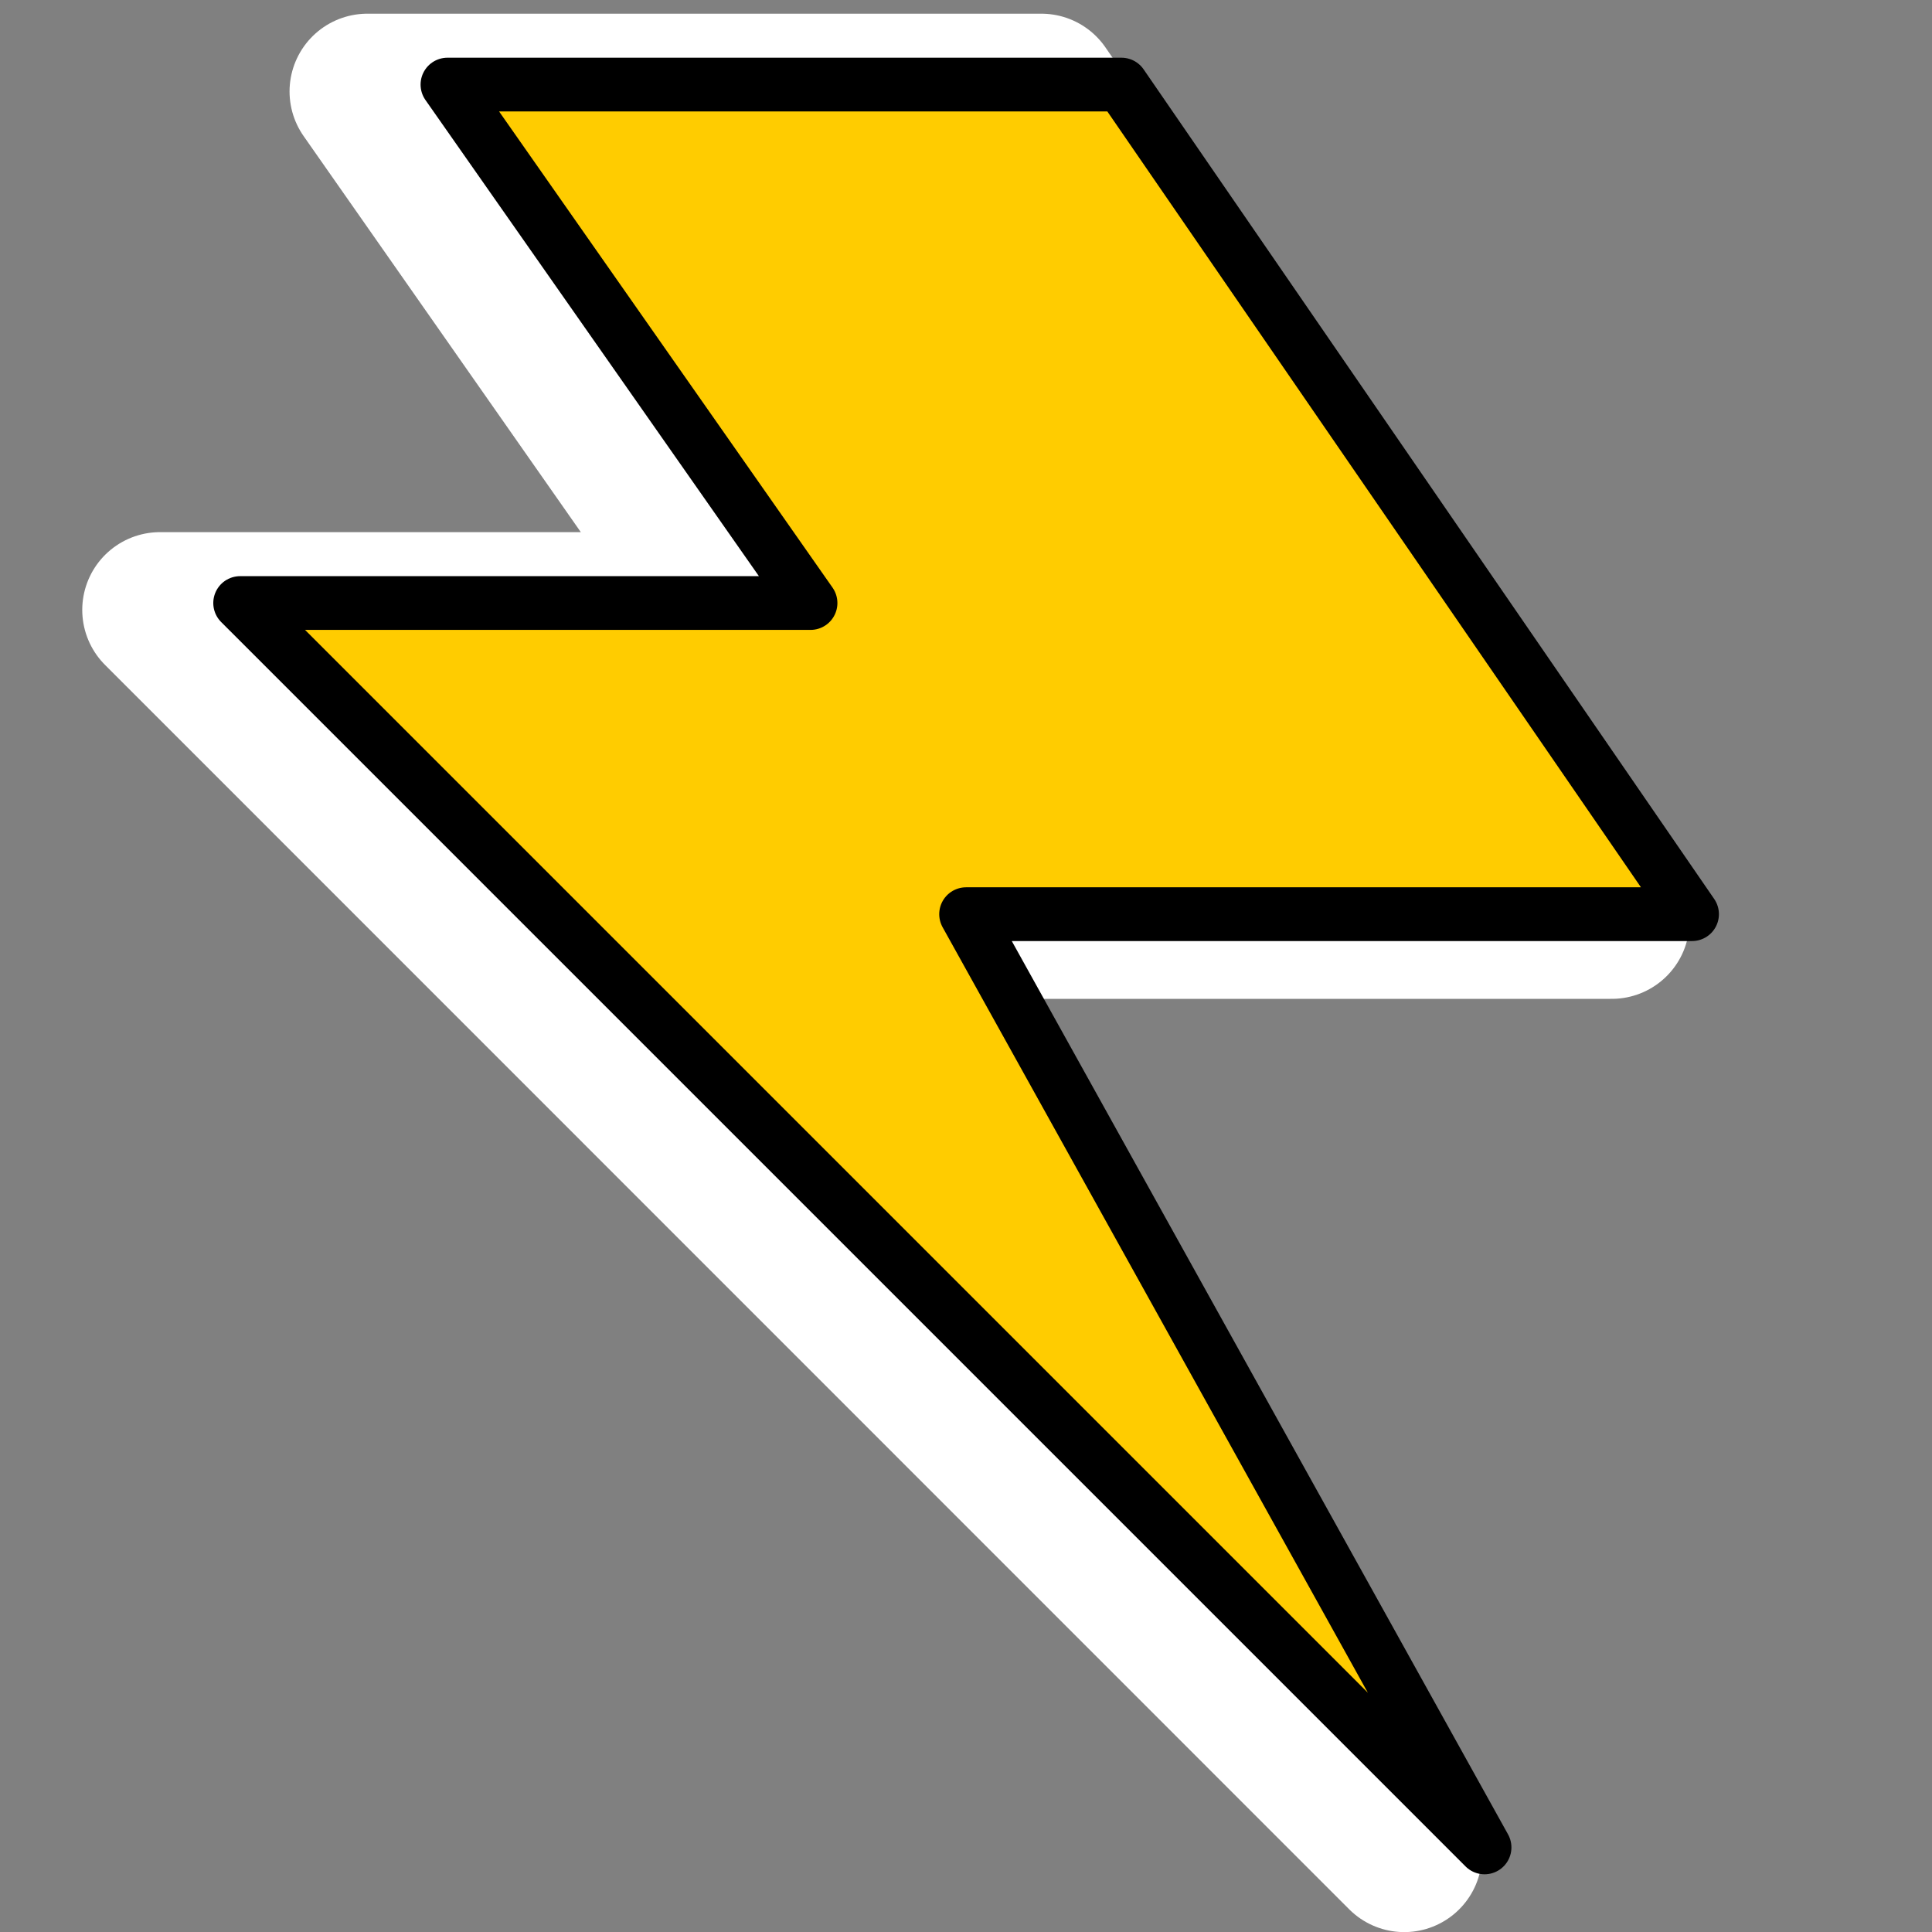 <?xml version="1.0" encoding="UTF-8" standalone="no"?>
<!-- Created with Inkscape (http://www.inkscape.org/) -->

<svg
   width="36"
   height="36"
   viewBox="0 0 9.525 9.525"
   version="1.1"
   id="svg1"
   inkscape:version="1.3 (0e150ed6c4, 2023-07-21)"
   sodipodi:docname="send_to_live_icon.svg"
   xml:space="preserve"
   xmlns:inkscape="http://www.inkscape.org/namespaces/inkscape"
   xmlns:sodipodi="http://sodipodi.sourceforge.net/DTD/sodipodi-0.dtd"
   xmlns="http://www.w3.org/2000/svg"
   xmlns:svg="http://www.w3.org/2000/svg"><rect x="0" y="0" width="9.525" height="9.525" fill="#808080" stroke="none"/><sodipodi:namedview
     id="namedview1"
     pagecolor="#ffffff"
     bordercolor="#000000"
     borderopacity="0.25"
     inkscape:showpageshadow="2"
     inkscape:pageopacity="0.0"
     inkscape:pagecheckerboard="0"
     inkscape:deskcolor="#d1d1d1"
     inkscape:document-units="mm"
     showgrid="true"
     inkscape:zoom="8.1941057"
     inkscape:cx="12.203894"
     inkscape:cy="38.869403"
     inkscape:window-width="1920"
     inkscape:window-height="1009"
     inkscape:window-x="-8"
     inkscape:window-y="-8"
     inkscape:window-maximized="1"
     inkscape:current-layer="layer1"><inkscape:grid
       id="grid1"
       units="px"
       originx="0"
       originy="0"
       spacingx="0.265"
       spacingy="0.265"
       empcolor="#0099e5"
       empopacity="0.302"
       color="#0099e5"
       opacity="0.149"
       empspacing="5"
       dotted="false"
       gridanglex="30"
       gridanglez="30"
       visible="true" /></sodipodi:namedview><defs
     id="defs1" /><g
     inkscape:label="Layer 1"
     inkscape:groupmode="layer"
     id="layer1"><path
       style="fill:#ffcc00;stroke:#ffffff;stroke-width:0.767;stroke-linecap:round;stroke-linejoin:round;stroke-dasharray:none;stroke-opacity:1"
       d="M 0.789,3.007 6.923,9.142 4.367,4.541 H 7.946 L 5.134,0.451 H 1.811 L 3.6,3.007 Z"
       id="path468-5"
       sodipodi:nodetypes="cccccccc" /><path
       style="fill:#ffcc00;stroke:#000000;stroke-width:0.265;stroke-linecap:round;stroke-linejoin:round;stroke-opacity:1;stroke-dasharray:none"
       d="m 1.184,2.973 6.135,6.135 -2.556,-4.601 h 3.579 L 5.529,0.417 H 2.206 L 3.996,2.973 Z"
       id="path468"
       sodipodi:nodetypes="cccccccc" /></g></svg>

